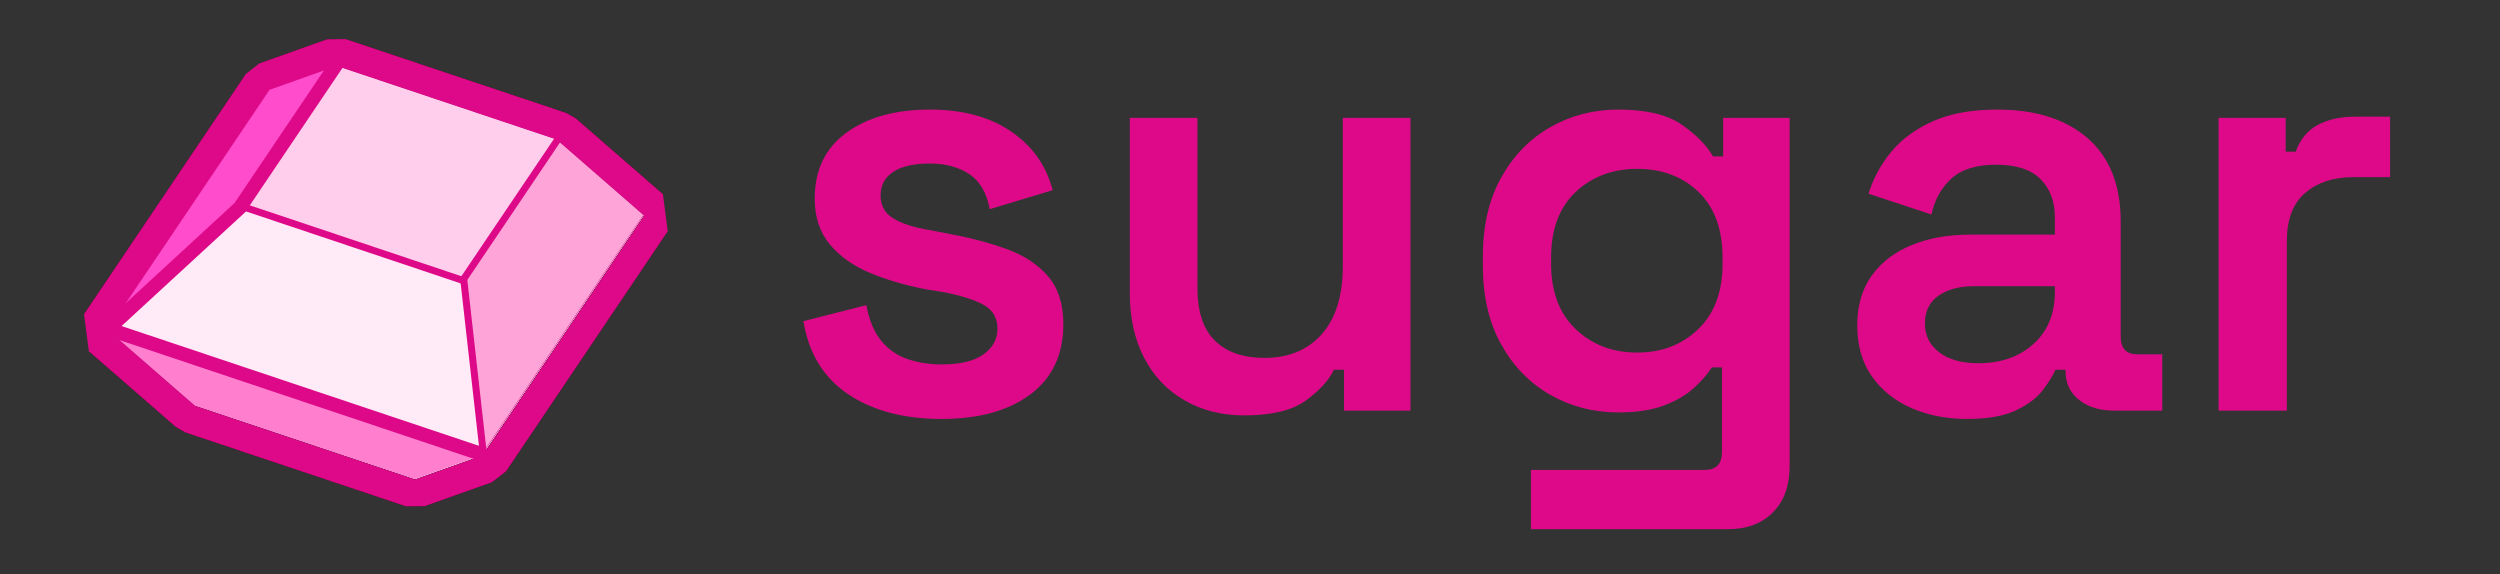 <?xml version="1.0" encoding="UTF-8" standalone="no"?>
<!DOCTYPE svg PUBLIC "-//W3C//DTD SVG 1.1//EN" "http://www.w3.org/Graphics/SVG/1.1/DTD/svg11.dtd">
<svg width="100%" height="100%" viewBox="0 0 858 197" version="1.1" xmlns="http://www.w3.org/2000/svg" xmlns:xlink="http://www.w3.org/1999/xlink" xml:space="preserve" xmlns:serif="http://www.serif.com/" style="fill-rule:evenodd;clip-rule:evenodd;stroke-linecap:round;stroke-linejoin:round;stroke-miterlimit:10;">
    <rect x="0" y="0" width="858" height="197" fill="#333333" stroke="none"/>
    <g id="Artboard1" transform="matrix(0.924,0,0,0.677,26.322,24.828)">
        <rect x="-28.493" y="-36.653" width="928.493" height="290.285" style="fill:none;"/>
        <g id="SceneSilhouetteCurves" transform="matrix(1.083,0,0,1.476,22.952,-26.17)">
            <g transform="matrix(-0.459,-0.4,0.4,-0.459,131.408,413.121)">
                <path d="M321.011,276.997L442.065,226.772L507.047,226.772C507.047,226.772 527.344,388.7 527.344,388.7L507.588,423.858L386.534,474.084L321.553,474.084C321.553,474.084 301.255,312.156 301.255,312.156L321.011,276.997Z" style="fill:rgb(244,219,234);fill-rule:nonzero;"/>
                <path d="M526.854,384.788L541.293,396.538L521.537,431.696L513.72,438.637L392.666,488.863L386.534,490.084L321.553,490.084L311.044,462.019C311.043,462.019 305.671,476.026 305.671,476.026C305.671,476.026 305.437,474.163 305.109,471.54C301.82,445.308 285.38,314.146 285.38,314.146L287.307,304.318L307.062,269.159L314.879,262.219L435.933,211.993L442.065,210.772L507.047,210.772L496.538,214.707C496.538,214.707 522.927,224.821 522.927,224.821L543.214,386.662L526.282,380.226L507.047,226.772L442.065,226.772L321.011,276.997L301.255,312.156C301.255,312.156 321.553,474.084 321.553,474.084L386.534,474.084L507.588,423.858L527.344,388.7L526.854,384.788Z" style="fill:rgb(16,1,10);"/>
            </g>
            <g id="Layer1">
                <g transform="matrix(0.609,0,0,0.609,-284.884,-19.018)">
                    <path d="M752.367,140.78L703.367,98.099L650.254,177.102L661.315,276.214L752.367,140.78Z" style="fill:rgb(255,164,216);"/>
                </g>
                <g transform="matrix(0.609,0,0,0.609,-284.884,-19.018)">
                    <path d="M450.056,205.431L661.315,276.214L650.254,177.102L525.984,135.465L450.056,205.431Z" style="fill:rgb(255,234,247);"/>
                </g>
                <g transform="matrix(0.609,0,0,0.609,-284.884,-19.018)">
                    <path d="M579.097,56.462L703.367,98.099L650.254,177.102L525.984,135.465L579.097,56.462Z" style="fill:rgb(255,206,236);"/>
                </g>
                <g transform="matrix(0.609,0,0,0.609,-392.857,-53.516)">
                    <path d="M755.836,113.099L718.372,126.634L627.32,262.068L703.248,192.102L755.836,113.099Z" style="fill:rgb(255,76,204);"/>
                </g>
                <g transform="matrix(0.609,0,0,0.609,-379.067,17.533)">
                    <path d="M815.939,216.207L604.68,145.424L653.68,188.105L777.95,229.742L815.939,216.207Z" style="fill:rgb(255,126,206);"/>
                </g>
            </g>
            <g id="Visible">
                <g id="Curves">
                    <g transform="matrix(0.578,0.194,-0.194,0.578,-236.083,-127.893)">
                        <path d="M522.589,156.284L653.648,156.284" style="fill:none;fill-rule:nonzero;stroke:rgb(222,9,136);stroke-width:3.94px;"/>
                    </g>
                    <g transform="matrix(-0.34,0.505,-0.505,-0.34,287.955,-207.257)">
                        <path d="M504.942,95.964L600.139,95.964" style="fill:none;fill-rule:nonzero;stroke:rgb(222,9,136);stroke-width:7.88px;"/>
                    </g>
                    <g transform="matrix(0.34,-0.505,0.505,0.34,-172.198,360.153)">
                        <path d="M629.212,137.601L724.409,137.601" style="fill:none;fill-rule:nonzero;stroke:rgb(222,9,136);stroke-width:3.94px;"/>
                    </g>
                    <g transform="matrix(-0.578,-0.194,0.194,-0.578,327.921,374.286)">
                        <path d="M444.285,240.823L667.086,240.823" style="fill:none;fill-rule:nonzero;stroke:rgb(222,9,136);stroke-width:7.88px;"/>
                    </g>
                    <g transform="matrix(0.578,0.194,-0.194,0.578,-215.134,-119.128)">
                        <path d="M495.661,268.931L626.72,268.931" style="fill:none;fill-rule:nonzero;stroke:rgb(222,9,136);stroke-width:0.24px;"/>
                    </g>
                    <g transform="matrix(-0.578,-0.194,0.194,-0.578,461.083,196.773)">
                        <path d="M575.702,77.281L706.762,77.281" style="fill:none;fill-rule:nonzero;stroke:rgb(222,9,136);stroke-width:0.24px;"/>
                    </g>
                    <g transform="matrix(-0.459,-0.4,0.4,-0.459,131.408,413.121)">
                        <path d="M442.065,226.772L507.047,226.772" style="fill:none;fill-rule:nonzero;stroke:rgb(222,9,136);stroke-width:0.24px;"/>
                    </g>
                    <g transform="matrix(0.068,0.605,-0.605,0.068,207.46,-293.249)">
                        <path d="M605.921,226.658L705.648,226.658" style="fill:none;fill-rule:nonzero;stroke:rgb(222,9,136);stroke-width:3.94px;"/>
                    </g>
                    <g transform="matrix(0.34,-0.505,0.505,0.34,-221.053,268.575)">
                        <path d="M413.984,137.714L577.18,137.714" style="fill:none;fill-rule:nonzero;stroke:rgb(222,9,136);stroke-width:0.24px;"/>
                    </g>
                    <g transform="matrix(-0.448,0.413,-0.413,-0.448,301.323,-40.283)">
                        <path d="M436.396,170.448L539.644,170.448" style="fill:none;fill-rule:nonzero;stroke:rgb(222,9,136);stroke-width:7.88px;"/>
                    </g>
                    <g transform="matrix(-0.574,0.204,-0.204,-0.574,390.577,-58.726)">
                        <path d="M539.938,63.229L580.267,63.229" style="fill:none;fill-rule:nonzero;stroke:rgb(222,9,136);stroke-width:0.24px;"/>
                    </g>
                    <g transform="matrix(-0.34,0.505,-0.505,-0.34,491.262,-178.466)">
                        <path d="M625.243,208.497L788.439,208.497L625.243,208.497" style="fill:none;fill-rule:nonzero;stroke:rgb(222,9,136);stroke-width:0.24px;"/>
                    </g>
                    <g transform="matrix(0.459,0.4,-0.4,0.459,-128.059,-292.323)">
                        <path d="M760.358,119.44L695.376,119.44L760.358,119.44Z" style="fill:none;fill-rule:nonzero;stroke:rgb(222,9,136);stroke-width:0.24px;"/>
                    </g>
                    <g transform="matrix(0.574,-0.204,0.204,0.574,-320.041,122.288)">
                        <path d="M622.156,282.982L662.484,282.982L622.156,282.982Z" style="fill:none;fill-rule:nonzero;stroke:rgb(222,9,136);stroke-width:0.24px;"/>
                    </g>
                </g>
            </g>
            <g transform="matrix(-0.459,-0.4,0.4,-0.459,131.408,413.121)">
                <path d="M543.22,386.712L541.293,396.538L521.537,431.696L513.72,438.637L392.666,488.863L386.534,490.084L321.553,490.084C321.553,490.084 305.671,476.026 305.671,476.026C305.671,476.026 305.437,474.163 305.109,471.54C301.82,445.308 285.38,314.146 285.38,314.146L287.307,304.318L307.062,269.159L314.879,262.219L435.933,211.993L442.065,210.772L507.047,210.772C507.047,210.772 522.927,224.821 522.927,224.821C522.927,224.821 523.117,226.332 523.386,228.48C526.079,249.965 539.692,358.567 542.652,382.176C542.98,384.799 543.22,386.712 543.22,386.712L527.344,388.7L507.047,226.772L442.065,226.772L321.011,276.997L301.255,312.156C301.255,312.156 321.553,474.084 321.553,474.084L386.534,474.084L507.588,423.858L527.344,388.7L543.22,386.712Z" style="fill:rgb(222,9,136);"/>
            </g>
            <g transform="matrix(1.623,0,0,1.056,-552.538,-81.582)">
                <path d="M510.172,206.774C502.147,206.774 495.544,204.075 490.361,198.678C485.178,193.281 482.044,185.378 480.957,174.969L494.248,169.765C494.833,174.648 495.878,178.503 497.383,181.33C498.887,184.157 500.747,186.149 502.962,187.305C505.178,188.462 507.581,189.04 510.172,189.04C514.101,189.04 517.047,187.948 519.012,185.763C520.976,183.579 521.958,180.816 521.958,177.475C521.958,174.006 521.018,171.435 519.137,169.765C517.256,168.094 514.393,166.681 510.548,165.524L506.661,164.561C502.398,163.276 498.511,161.509 495,159.26C491.49,157.011 488.668,153.927 486.537,150.008C484.405,146.088 483.339,141.109 483.339,135.069C483.339,125.817 485.576,118.685 490.048,113.674C494.52,108.662 500.392,106.156 507.664,106.156C514.602,106.156 520.328,108.534 524.842,113.288C529.356,118.043 532.282,124.404 533.619,132.371L520.328,138.539C519.66,133.142 518.197,129.319 515.94,127.07C513.683,124.821 510.924,123.697 507.664,123.697C504.321,123.697 501.75,124.596 499.953,126.395C498.156,128.195 497.257,130.765 497.257,134.106C497.257,137.447 498.177,139.952 500.016,141.623C501.855,143.294 504.321,144.514 507.414,145.285L511.301,146.442C515.898,147.727 520.057,149.397 523.776,151.453C527.496,153.509 530.443,156.465 532.616,160.32C534.789,164.175 535.876,169.379 535.876,175.933C535.876,185.828 533.556,193.441 528.917,198.774C524.278,204.107 518.03,206.774 510.172,206.774Z" style="fill:rgb(222,9,136);fill-rule:nonzero;"/>
                <path d="M574.119,205.617C569.354,205.617 565.133,203.979 561.455,200.702C557.777,197.425 554.935,192.799 552.929,186.824C550.922,180.848 549.919,173.877 549.919,165.91L549.919,108.855L564.213,108.855L564.213,164.175C564.213,171.885 565.446,177.604 567.912,181.33C570.378,185.057 573.868,186.92 578.382,186.92C583.481,186.92 587.514,184.35 590.482,179.21C593.449,174.07 594.933,166.681 594.933,157.043L594.933,108.855L609.227,108.855L609.227,204.075L595.184,204.075L595.184,190.775L593.052,190.775C591.965,194.245 589.98,197.586 587.096,200.798C584.212,204.011 579.886,205.617 574.119,205.617Z" style="fill:rgb(222,9,136);fill-rule:nonzero;"/>
                <path d="M624.524,156.85L624.524,153.959C624.524,143.936 625.819,135.359 628.411,128.227C631.002,121.095 634.471,115.633 638.818,111.843C643.164,108.052 647.929,106.156 653.112,106.156C658.963,106.156 663.414,107.763 666.465,110.975C669.516,114.188 671.752,117.657 673.173,121.384L675.305,121.384L675.305,108.855L689.348,108.855L689.348,222.194C689.348,228.49 688.178,233.47 685.837,237.132C683.497,240.794 680.32,242.626 676.308,242.626L634.68,242.626L634.68,223.35L671.418,223.35C673.842,223.35 675.054,221.423 675.054,217.568L675.054,190.004L672.923,190.004C672.003,192.189 670.749,194.405 669.161,196.654C667.573,198.903 665.483,200.798 662.892,202.34C660.3,203.882 657.04,204.653 653.112,204.653C647.929,204.653 643.164,202.758 638.818,198.967C634.471,195.176 631.002,189.715 628.411,182.583C625.819,175.451 624.524,166.874 624.524,156.85ZM657.124,185.185C662.307,185.185 666.612,182.647 670.039,177.571C673.466,172.496 675.18,165.396 675.18,156.272L675.18,154.345C675.18,145.093 673.487,137.961 670.101,132.949C666.716,127.938 662.39,125.432 657.124,125.432C651.941,125.432 647.616,127.938 644.147,132.949C640.678,137.961 638.943,145.093 638.943,154.345L638.943,156.272C638.943,165.396 640.678,172.496 644.147,177.571C647.616,182.647 651.941,185.185 657.124,185.185Z" style="fill:rgb(222,9,136);fill-rule:nonzero;"/>
                <path d="M726.838,206.774C722.492,206.774 718.563,205.585 715.052,203.208C711.541,200.83 708.762,197.393 706.714,192.895C704.666,188.398 703.642,182.872 703.642,176.319C703.642,169.893 704.666,164.496 706.714,160.127C708.762,155.758 711.583,152.449 715.178,150.201C718.772,147.952 722.868,146.827 727.465,146.827L745.396,146.827L745.396,141.045C745.396,136.033 744.392,131.953 742.386,128.805C740.38,125.657 737.245,124.082 732.982,124.082C728.803,124.082 725.647,125.592 723.516,128.612C721.384,131.632 719.984,135.519 719.315,140.274L706.024,133.527C707.028,128.516 708.637,123.954 710.852,119.842C713.067,115.73 716.013,112.421 719.691,109.915C723.369,107.409 727.883,106.156 733.233,106.156C741.341,106.156 747.715,109.273 752.354,115.505C756.994,121.737 759.313,130.765 759.313,142.587L759.313,179.981C759.313,183.836 760.484,185.763 762.824,185.763L768.09,185.763L768.09,204.075L757.934,204.075C754.925,204.075 752.459,202.918 750.536,200.605C748.614,198.292 747.652,195.144 747.652,191.161L747.652,190.775L745.521,190.775C745.019,192.574 744.142,194.759 742.888,197.329C741.634,199.899 739.732,202.115 737.183,203.979C734.633,205.842 731.185,206.774 726.838,206.774ZM729.221,188.655C733.985,188.655 737.872,186.567 740.882,182.39C743.891,178.214 745.396,172.592 745.396,165.524L745.396,163.597L728.343,163.597C725.25,163.597 722.743,164.625 720.82,166.681C718.897,168.737 717.936,171.757 717.936,175.74C717.936,179.595 718.939,182.712 720.945,185.089C722.951,187.466 725.71,188.655 729.221,188.655Z" style="fill:rgb(222,9,136);fill-rule:nonzero;"/>
                <path d="M780.002,204.075L780.002,108.855L794.171,108.855L794.171,119.842L796.302,119.842C797.222,115.858 798.768,112.967 800.941,111.168C803.115,109.369 805.706,108.469 808.715,108.469L816.238,108.469L816.238,128.13L808.465,128.13C804.285,128.13 800.9,129.833 798.308,133.238C795.717,136.644 794.421,141.88 794.421,148.948L794.421,204.075L780.002,204.075Z" style="fill:rgb(222,9,136);fill-rule:nonzero;"/>
            </g>
        </g>
    </g>
</svg>
